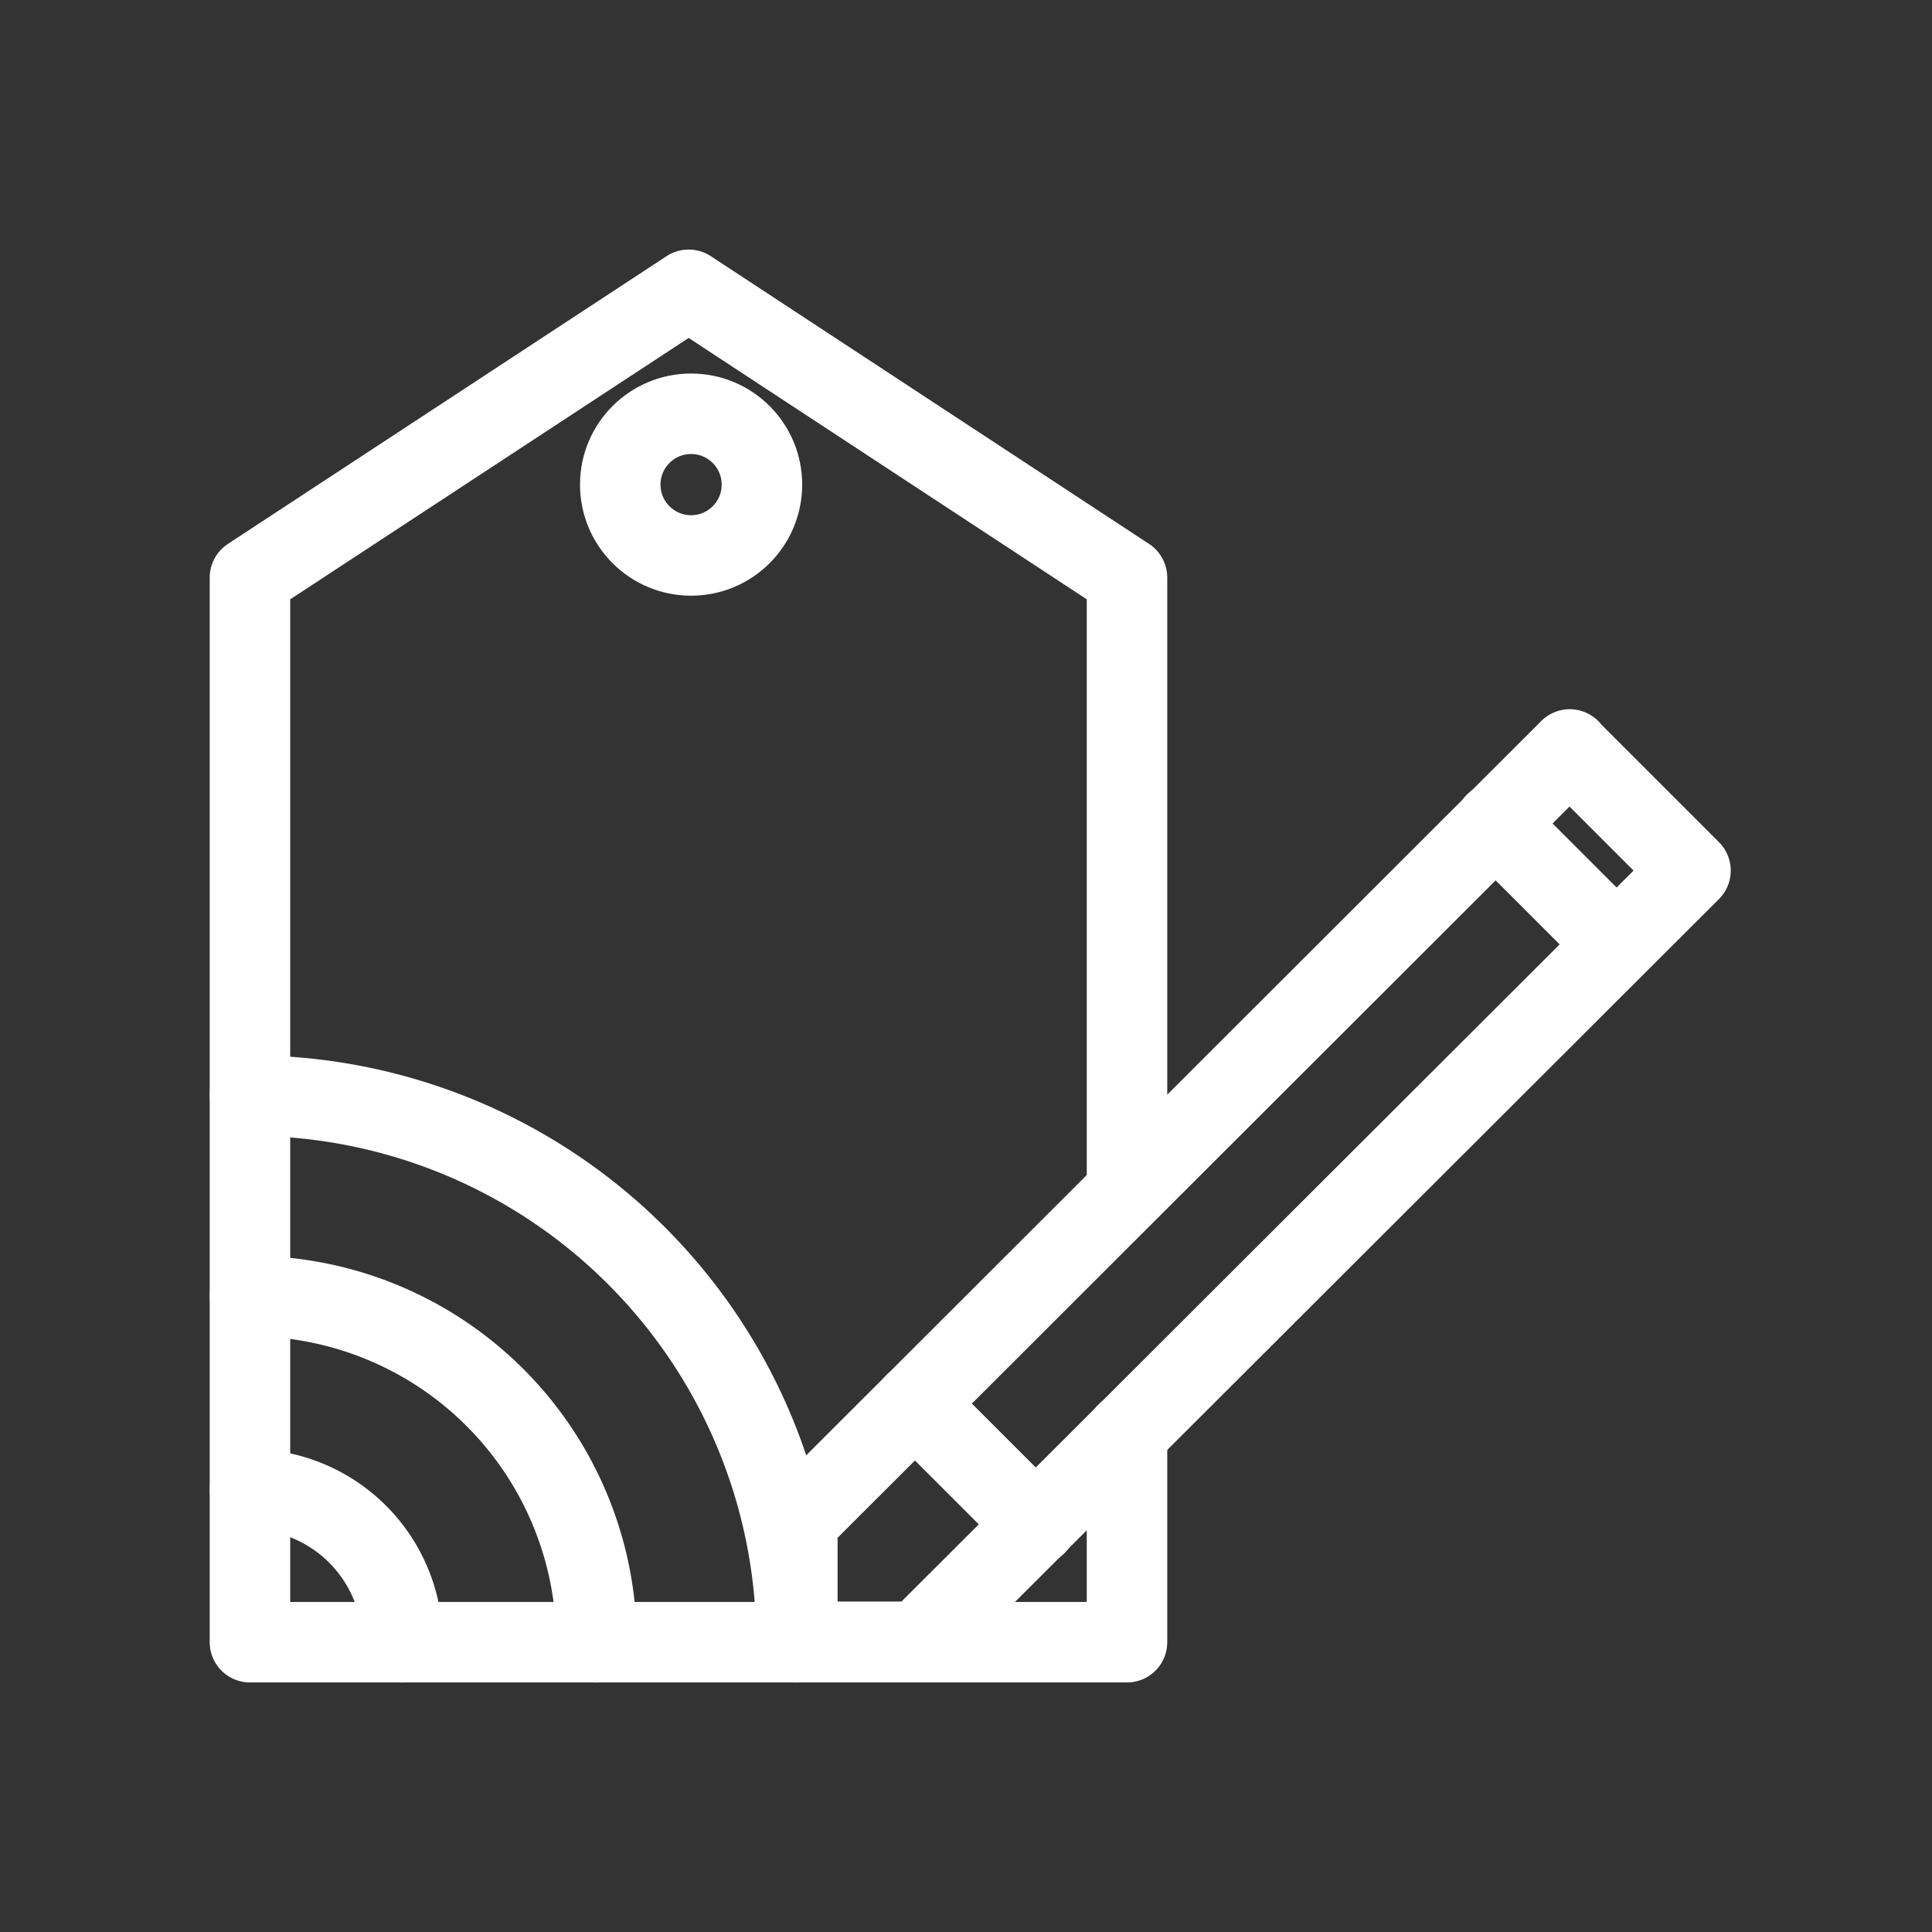 <svg id="Layer_2" data-name="Layer 2" xmlns="http://www.w3.org/2000/svg" viewBox="0 0 48 48"><rect x="0" y="0" width="48" height="48" fill="#333333" stroke="none"/><defs><style>.cls-1{stroke-width:2px;fill:none;stroke:#fff;stroke-linecap:round;stroke-linejoin:round;}</style></defs><g id="g912"><path id="path1014" class="cls-1" d="M39,18.62,19.81,37.79v3h3L42,21.63l-3-3"/><path id="path1018" class="cls-1" d="M37.15,20.45l3,3"/></g><g id="g841"><path id="circle876" class="cls-1" d="M6.21,37A3.81,3.81,0,0,1,10,40.8h0"/><path id="circle874" class="cls-1" d="M6.21,27.22A13.58,13.58,0,0,1,19.79,40.8h0"/><path id="circle872" class="cls-1" d="M6.21,32.2a8.61,8.61,0,0,1,8.61,8.6"/></g><circle id="path879" class="cls-1" cx="17.17" cy="12.04" r="1.76"/><path id="path6-3-3" class="cls-1" d="M28,35.6v5.2H6.21V14.35L17.11,7.2,28,14.35V29.53"/><line class="cls-1" x1="22.73" y1="34.87" x2="25.74" y2="37.88"/></svg>
